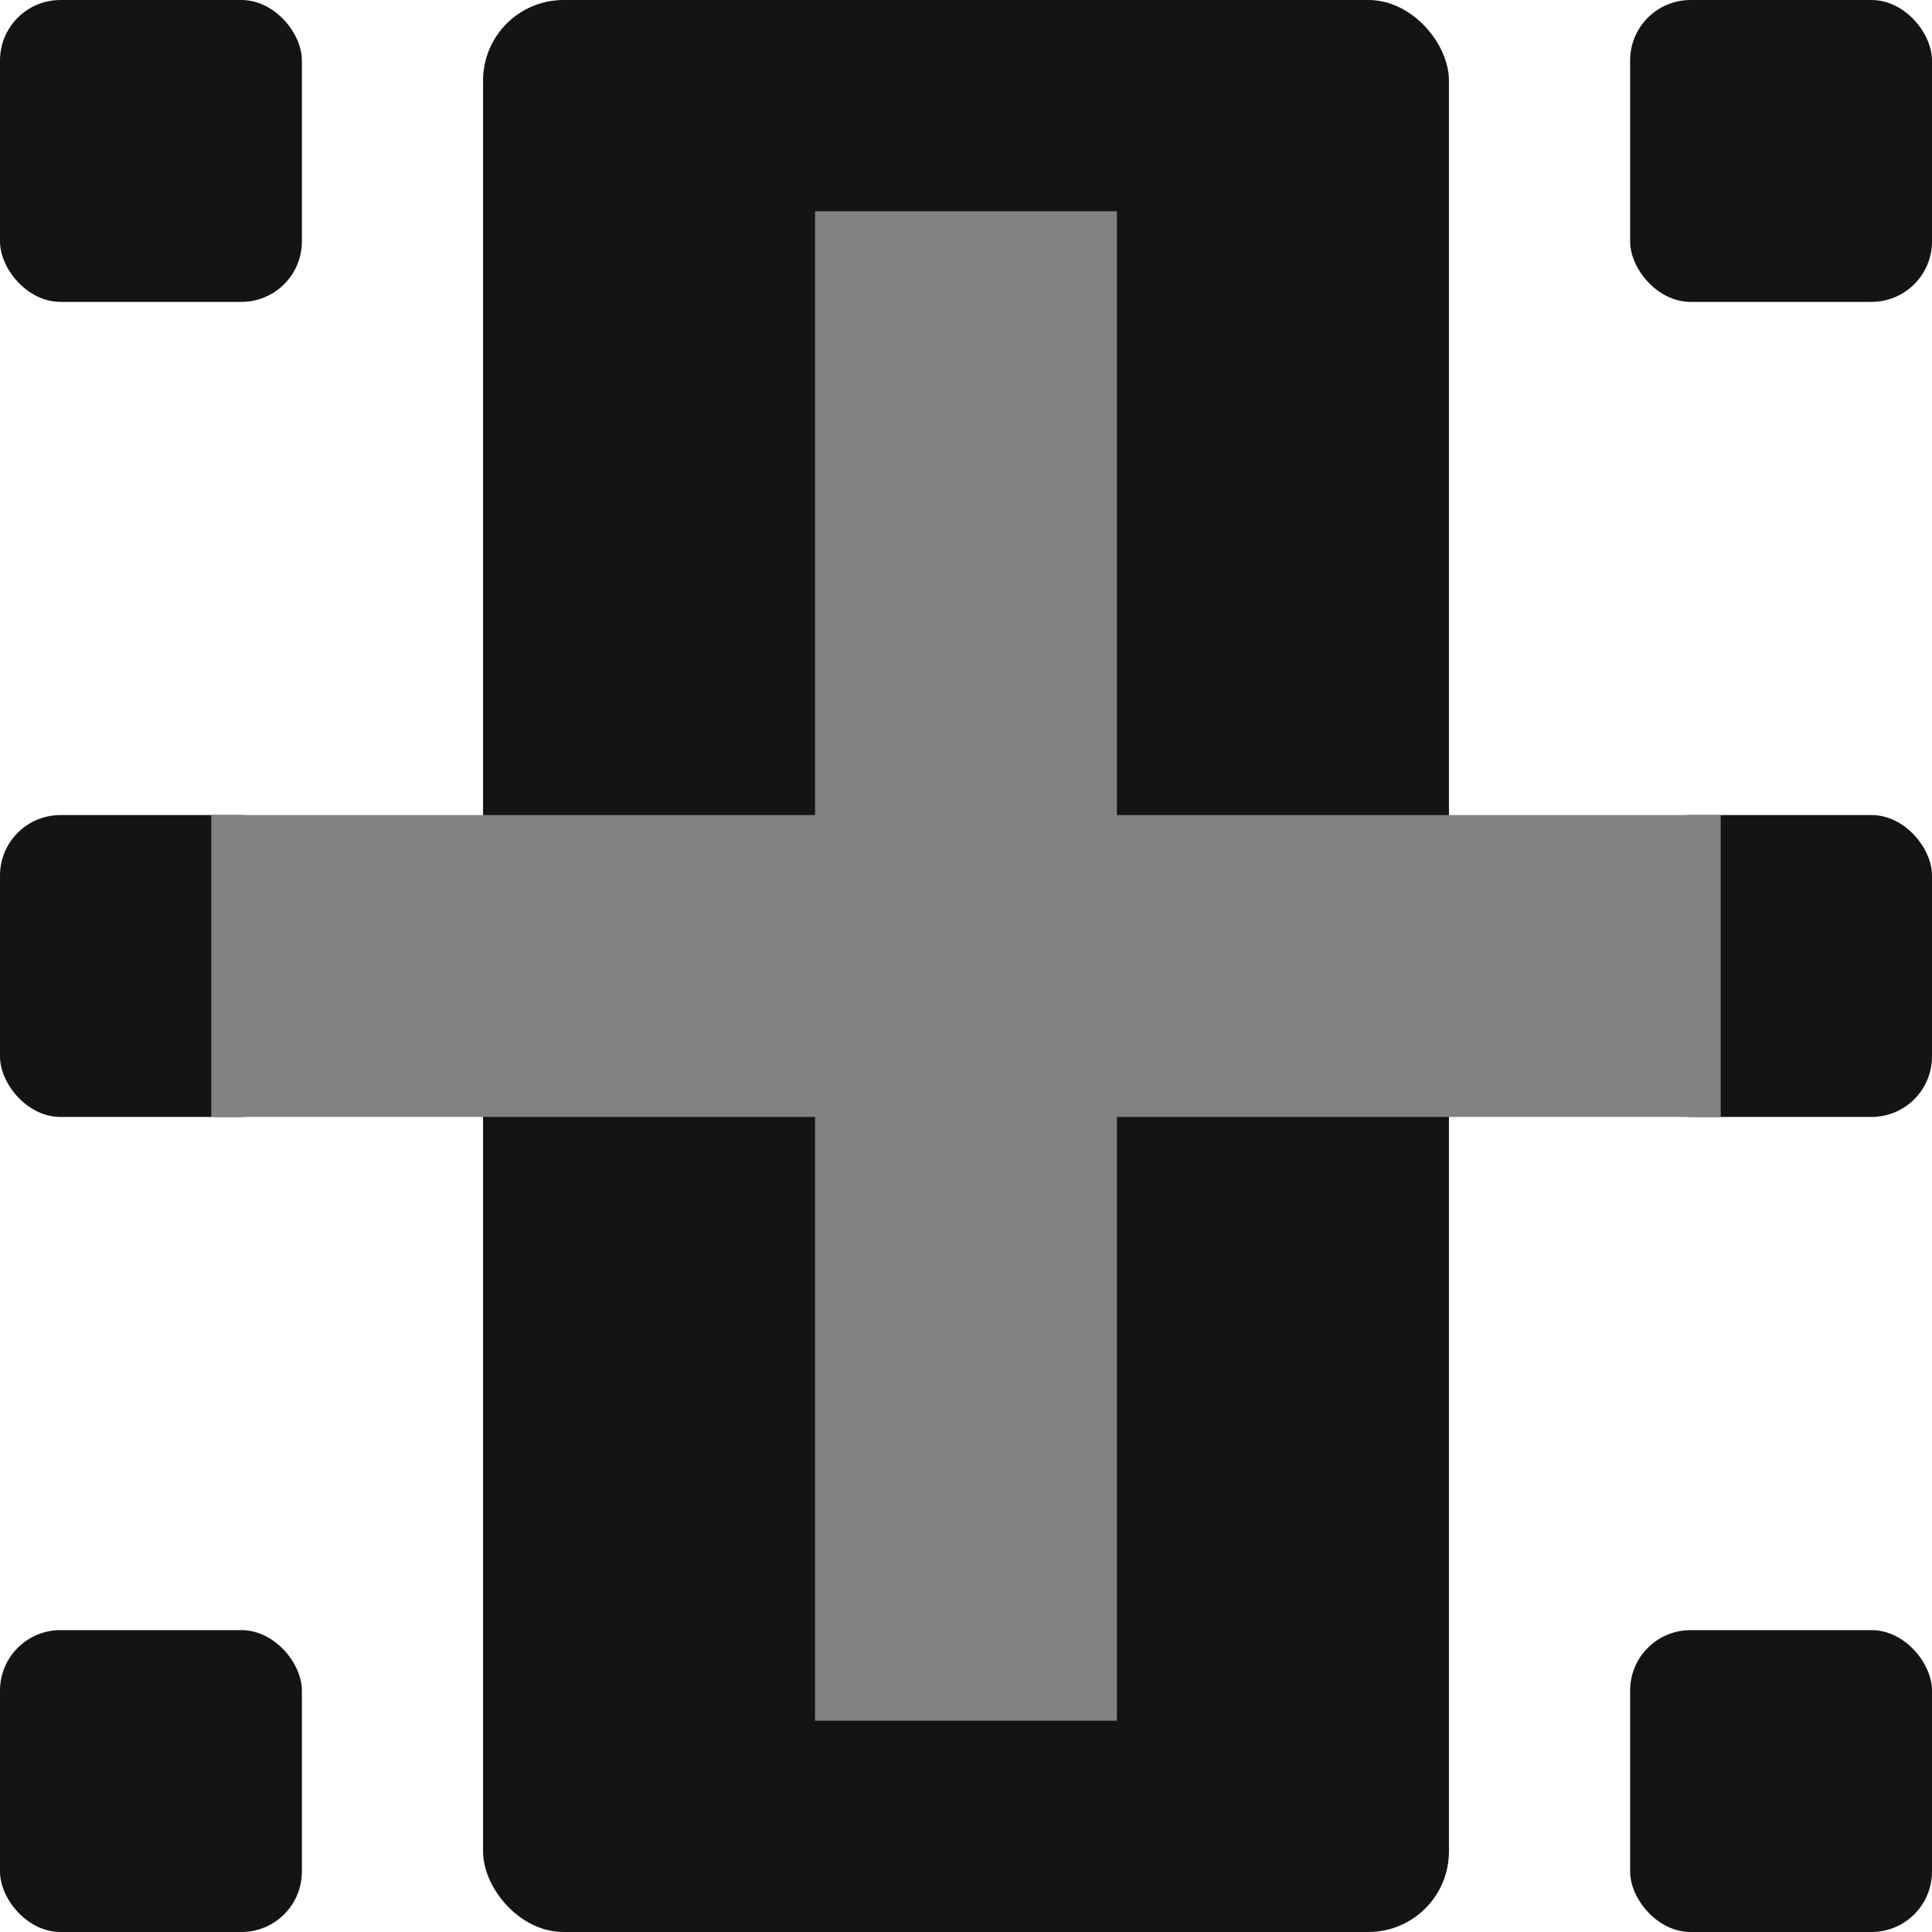 <?xml version="1.0" encoding="UTF-8" standalone="no"?>
<!-- Created with Inkscape (http://www.inkscape.org/) -->

<svg
   width="32"
   height="32"
   viewBox="0 0 8.467 8.467"
   version="1.1"
   id="svg5"
   xmlns="http://www.w3.org/2000/svg">
  <defs
     id="defs2" />
  <g
     id="main">
    <rect
       style="fill:#141414;stroke-width:0;"
       id="center-pad"
       width="4.233"
       height="8.467"
       x="2.117"
       y="-8.8817842e-16"
       ry="0.353" />
    <rect
       style="fill:#141414;fill-opacity:1;stroke-width:0;"
       id="pad-1"
       width="1.323"
       height="1.323"
       x="0"
       y="-2.220446e-16"
       ry="0.265" />
    <rect
       style="fill:#141414;fill-opacity:0.996;stroke-width:0;"
       id="pad-2"
       width="1.323"
       height="1.323"
       x="3.9736431e-08"
       y="3.572"
       ry="0.265" />
    <rect
       style="fill:#141414;fill-opacity:0.996;stroke-width:0;"
       id="pad-3"
       width="1.323"
       height="1.323"
       x="1.9595436e-15"
       y="7.144"
       ry="0.265" />
    <rect
       style="fill:#141414;fill-opacity:0.996;stroke-width:0;"
       id="pad-6"
       width="1.323"
       height="1.323"
       x="7.144"
       y="-2.220446e-16"
       ry="0.265" />
    <rect
       style="fill:#141414;fill-opacity:0.996;stroke-width:0;"
       id="pad-5"
       width="1.323"
       height="1.323"
       x="7.144"
       y="3.572"
       ry="0.265" />
    <rect
       style="fill:#141414;fill-opacity:0.996;stroke-width:0.25;stroke-linecap:round;stroke-linejoin:round;stroke-opacity:0.752"
       id="pad-4"
       width="1.323"
       height="1.323"
       x="7.144"
       y="7.144"
       ry="0.265" />
    <path
       style="fill:#828282;"
       d="M 0.926,3.572 H 3.572 V 0.926 H 4.895 V 3.572 H 7.541 V 4.895 H 4.895 V 7.541 H 3.572 V 4.895 H 0.926 Z"
       id="plus" />
  </g>
</svg>
